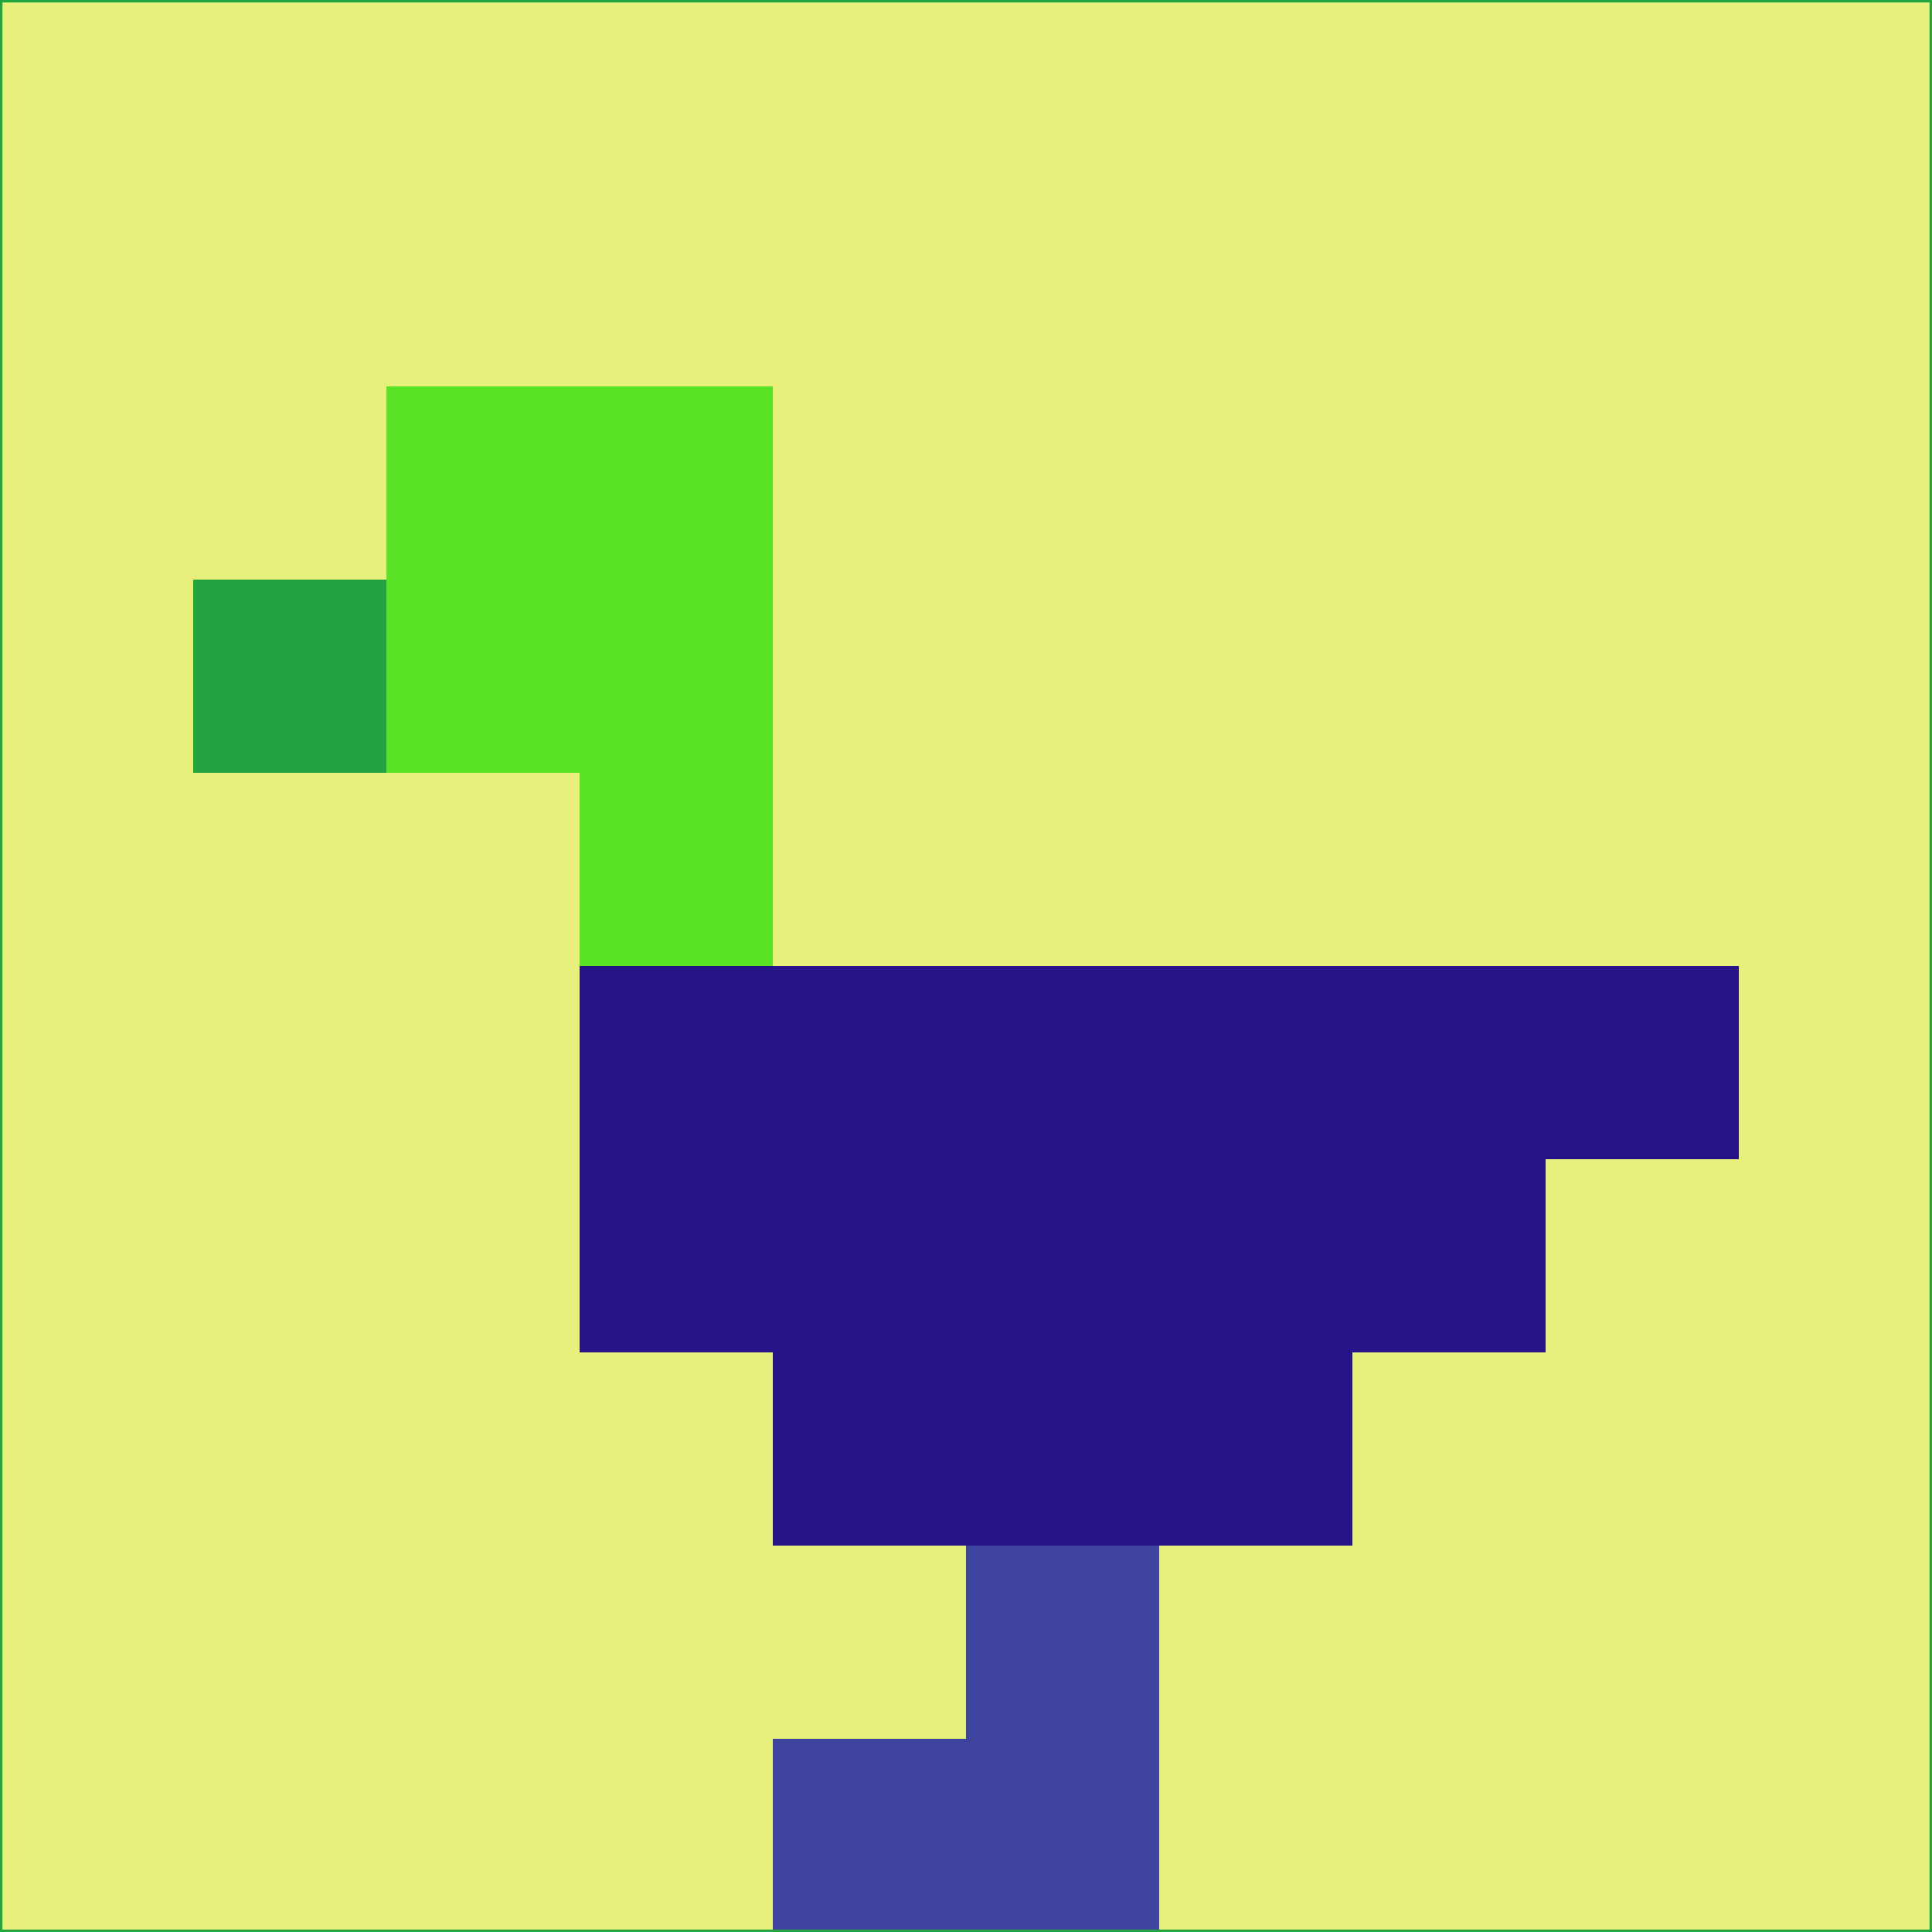 <svg xmlns="http://www.w3.org/2000/svg" version="1.1" width="785" height="785">
  <title>'goose-pfp-694263' by Dmitri Cherniak (Cyberpunk Edition)</title>
  <desc>
    seed=408296
    backgroundColor=#e6f07b
    padding=20
    innerPadding=0
    timeout=500
    dimension=1
    border=false
    Save=function(){return n.handleSave()}
    frame=12

    Rendered at 2024-09-15T22:37:00.958Z
    Generated in 1ms
    Modified for Cyberpunk theme with new color scheme
  </desc>
  <defs/>
  <rect width="100%" height="100%" fill="#e6f07b"/>
  <g>
    <g id="0-0">
      <rect x="0" y="0" height="785" width="785" fill="#e6f07b"/>
      <g>
        <!-- Neon blue -->
        <rect id="0-0-2-2-2-2" x="157" y="157" width="157" height="157" fill="#58e326"/>
        <rect id="0-0-3-2-1-4" x="235.5" y="157" width="78.5" height="314" fill="#58e326"/>
        <!-- Electric purple -->
        <rect id="0-0-4-5-5-1" x="314" y="392.5" width="392.5" height="78.5" fill="#261387"/>
        <rect id="0-0-3-5-5-2" x="235.5" y="392.5" width="392.5" height="157" fill="#261387"/>
        <rect id="0-0-4-5-3-3" x="314" y="392.5" width="235.5" height="235.5" fill="#261387"/>
        <!-- Neon pink -->
        <rect id="0-0-1-3-1-1" x="78.5" y="235.5" width="78.5" height="78.5" fill="#24a440"/>
        <!-- Cyber yellow -->
        <rect id="0-0-5-8-1-2" x="392.5" y="628" width="78.5" height="157" fill="#3e44a0"/>
        <rect id="0-0-4-9-2-1" x="314" y="706.5" width="157" height="78.5" fill="#3e44a0"/>
      </g>
      <rect x="0" y="0" stroke="#24a440" stroke-width="2" height="785" width="785" fill="none"/>
    </g>
  </g>
  <script xmlns=""/>
</svg>
